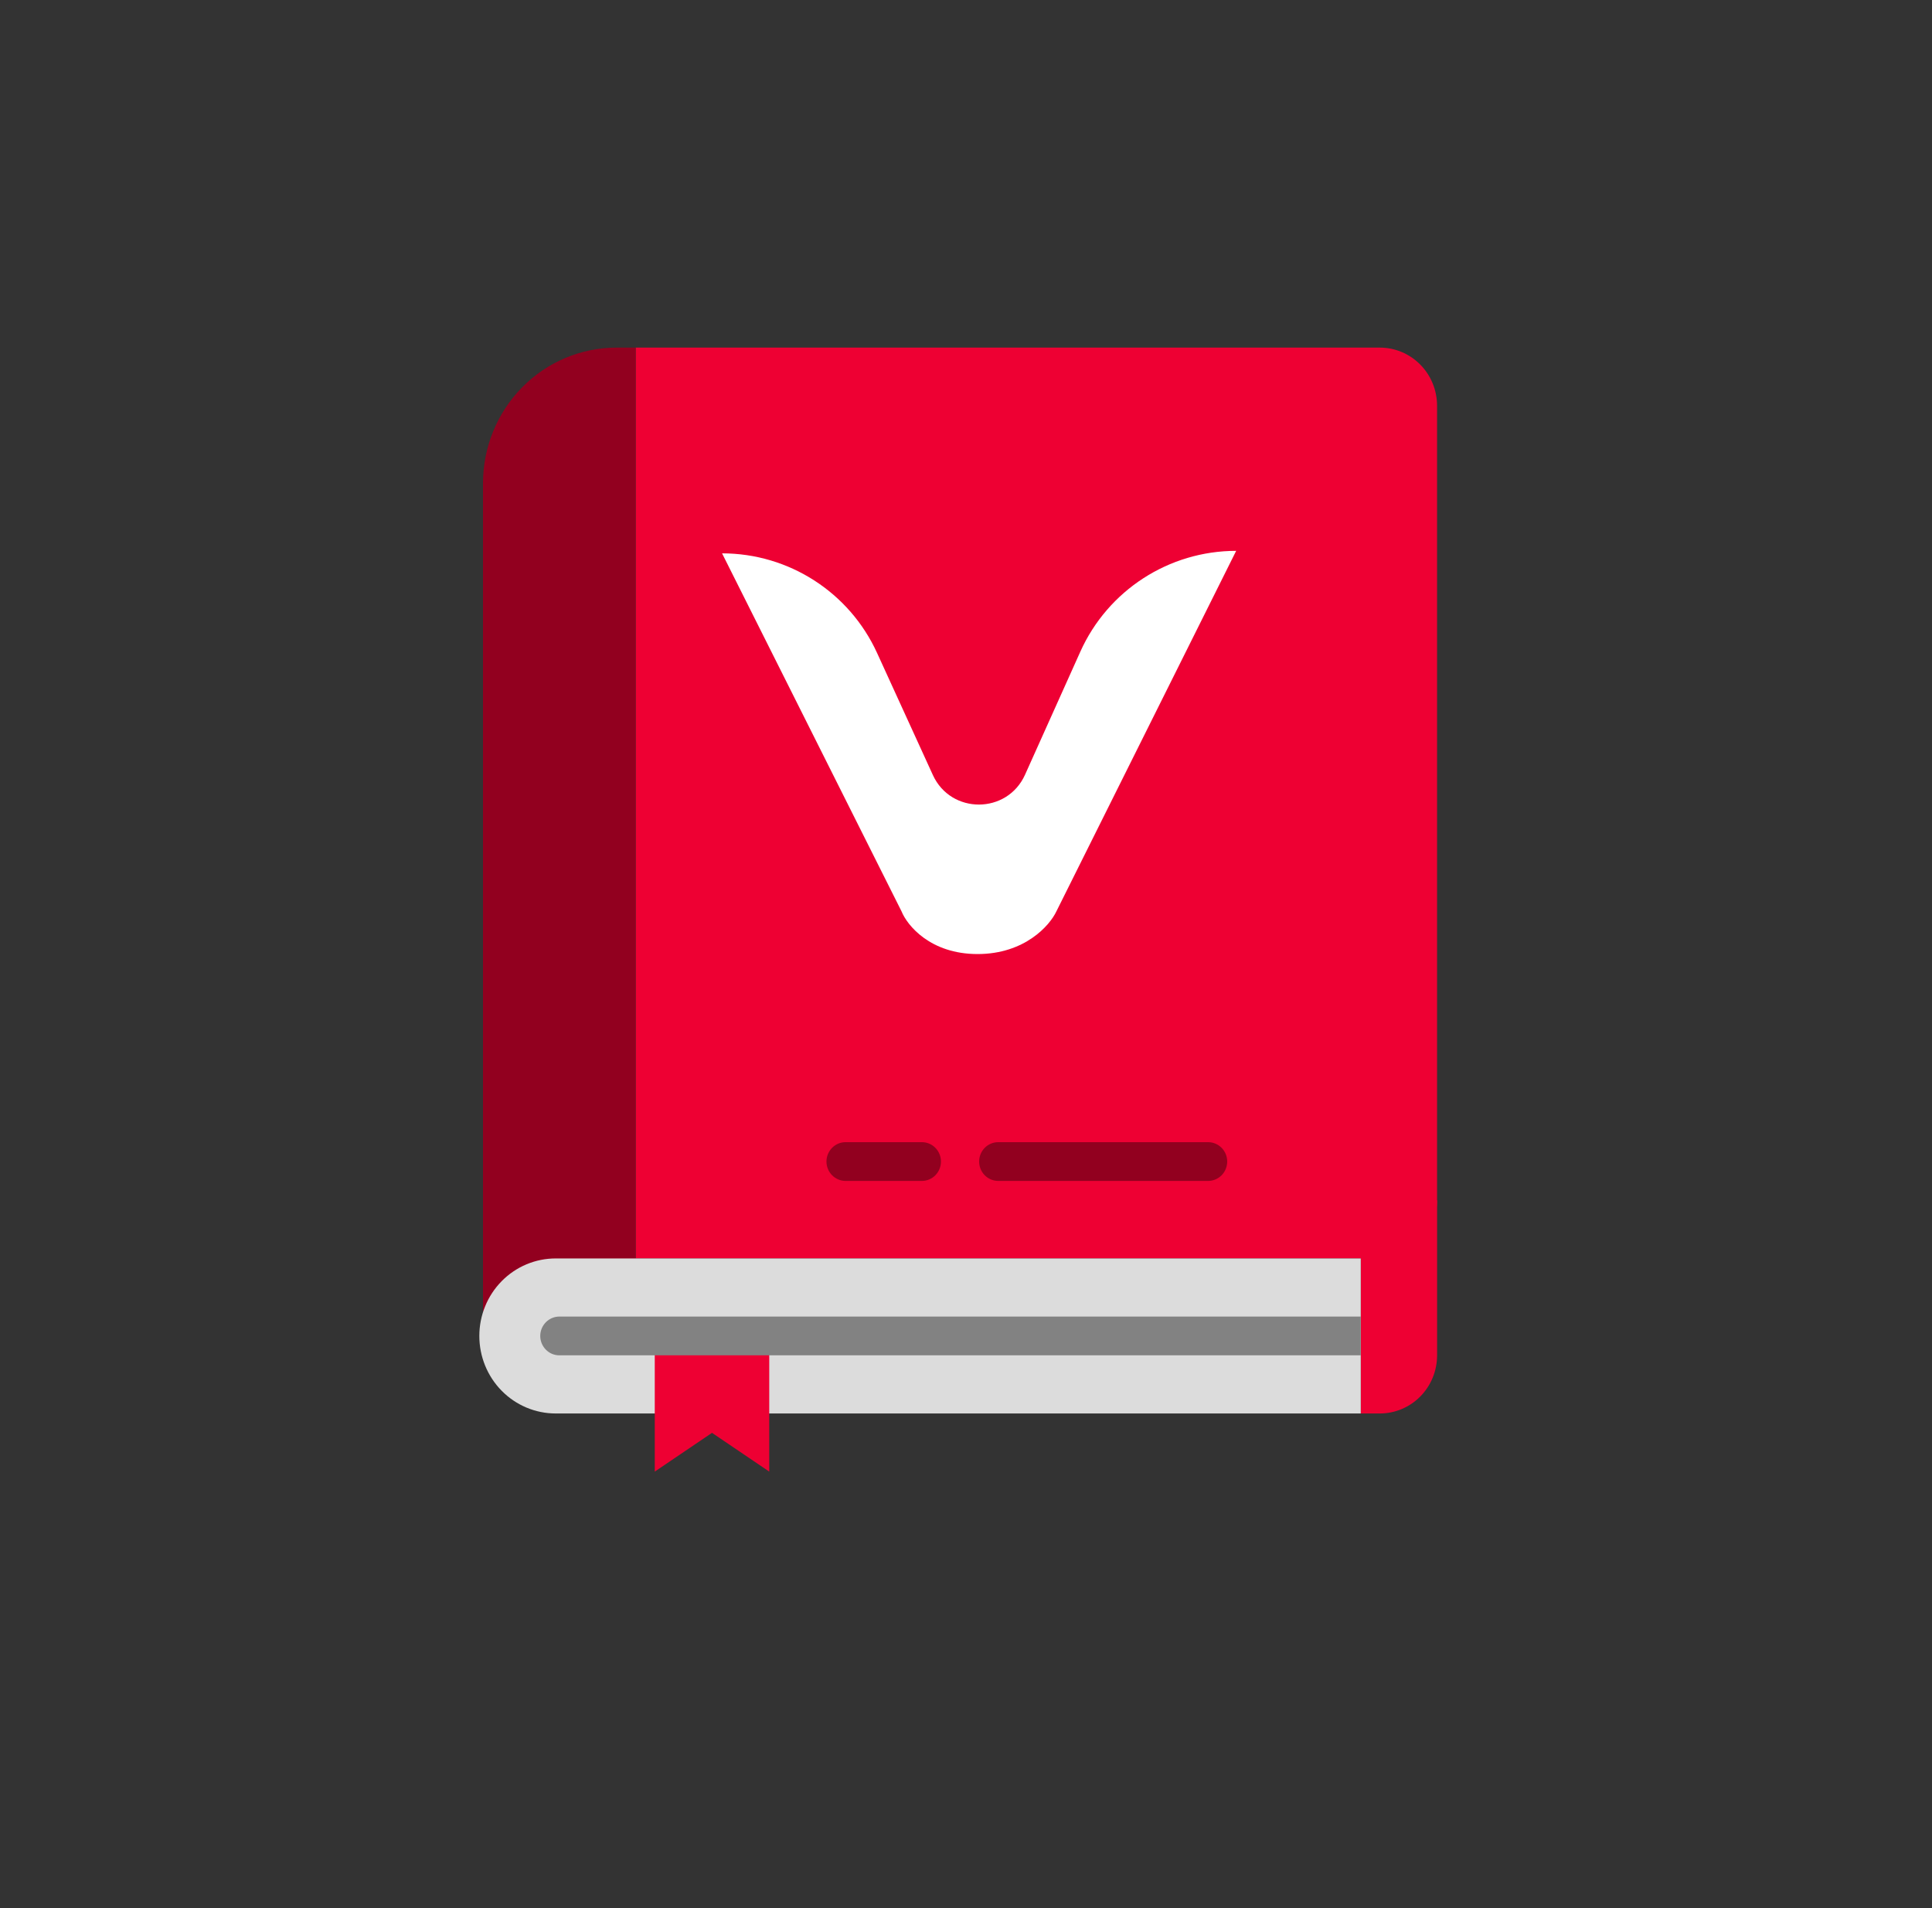 <svg width="81" height="80" viewBox="0 0 81 80" fill="none" xmlns="http://www.w3.org/2000/svg">
<rect x="0" y="0" width="81" height="80" fill="#333333" stroke="none"/>
<path d="M57.851 59.262H57.051V50.324H60.251V56.824C60.251 57.471 59.998 58.091 59.548 58.548C59.098 59.005 58.487 59.262 57.851 59.262Z" fill="#EE0033"/>
<path d="M26.65 14.574H57.85C58.487 14.574 59.097 14.831 59.547 15.288C59.998 15.745 60.25 16.365 60.25 17.012V50.324C60.25 50.971 59.998 51.591 59.547 52.048C59.097 52.505 58.487 52.762 57.85 52.762H26.65V14.574Z" fill="#EE0033"/>
<path d="M26.65 52.762L20.25 56.012V20.262C20.25 18.753 20.84 17.307 21.89 16.24C22.94 15.173 24.365 14.574 25.85 14.574H26.65V52.762Z" fill="#92001F"/>
<path d="M23.296 52.762H57.051V59.262H23.296C22.447 59.262 21.633 58.919 21.033 58.31C20.433 57.7 20.096 56.874 20.096 56.012C20.096 55.15 20.433 54.323 21.033 53.714C21.633 53.104 22.447 52.762 23.296 52.762Z" fill="#DCDCDC"/>
<path d="M32.251 61.699L29.851 60.074L27.451 61.699V56.012H32.251V61.699Z" fill="#EE0033"/>
<path d="M57.05 56.824H23.45C23.238 56.824 23.035 56.739 22.885 56.586C22.735 56.434 22.65 56.227 22.65 56.012C22.65 55.796 22.735 55.59 22.885 55.437C23.035 55.285 23.238 55.199 23.45 55.199H57.05V56.824Z" fill="#828282"/>
<path d="M38.65 49.512H35.45C35.238 49.512 35.035 49.426 34.885 49.274C34.735 49.121 34.65 48.915 34.65 48.699C34.65 48.484 34.735 48.277 34.885 48.125C35.035 47.972 35.238 47.887 35.45 47.887H38.65C38.863 47.887 39.066 47.972 39.216 48.125C39.366 48.277 39.45 48.484 39.45 48.699C39.45 48.915 39.366 49.121 39.216 49.274C39.066 49.426 38.863 49.512 38.65 49.512Z" fill="#92001F"/>
<path d="M50.651 49.512H41.851C41.639 49.512 41.435 49.426 41.285 49.274C41.135 49.121 41.051 48.915 41.051 48.699C41.051 48.484 41.135 48.277 41.285 48.125C41.435 47.972 41.639 47.887 41.851 47.887H50.651C50.863 47.887 51.066 47.972 51.217 48.125C51.367 48.277 51.451 48.484 51.451 48.699C51.451 48.915 51.367 49.121 51.217 49.274C51.066 49.426 50.863 49.512 50.651 49.512Z" fill="#92001F"/>
<path d="M37.796 38.207L30.273 23.2C33.069 23.2 35.608 24.831 36.77 27.373L39.111 32.494C39.869 34.151 42.227 34.144 42.975 32.481L45.294 27.321C46.45 24.749 49.008 23.095 51.827 23.095L44.291 38.207C44.012 38.805 42.959 40 40.985 40C39.011 40 38.036 38.805 37.796 38.207Z" fill="white"/>
</svg>
